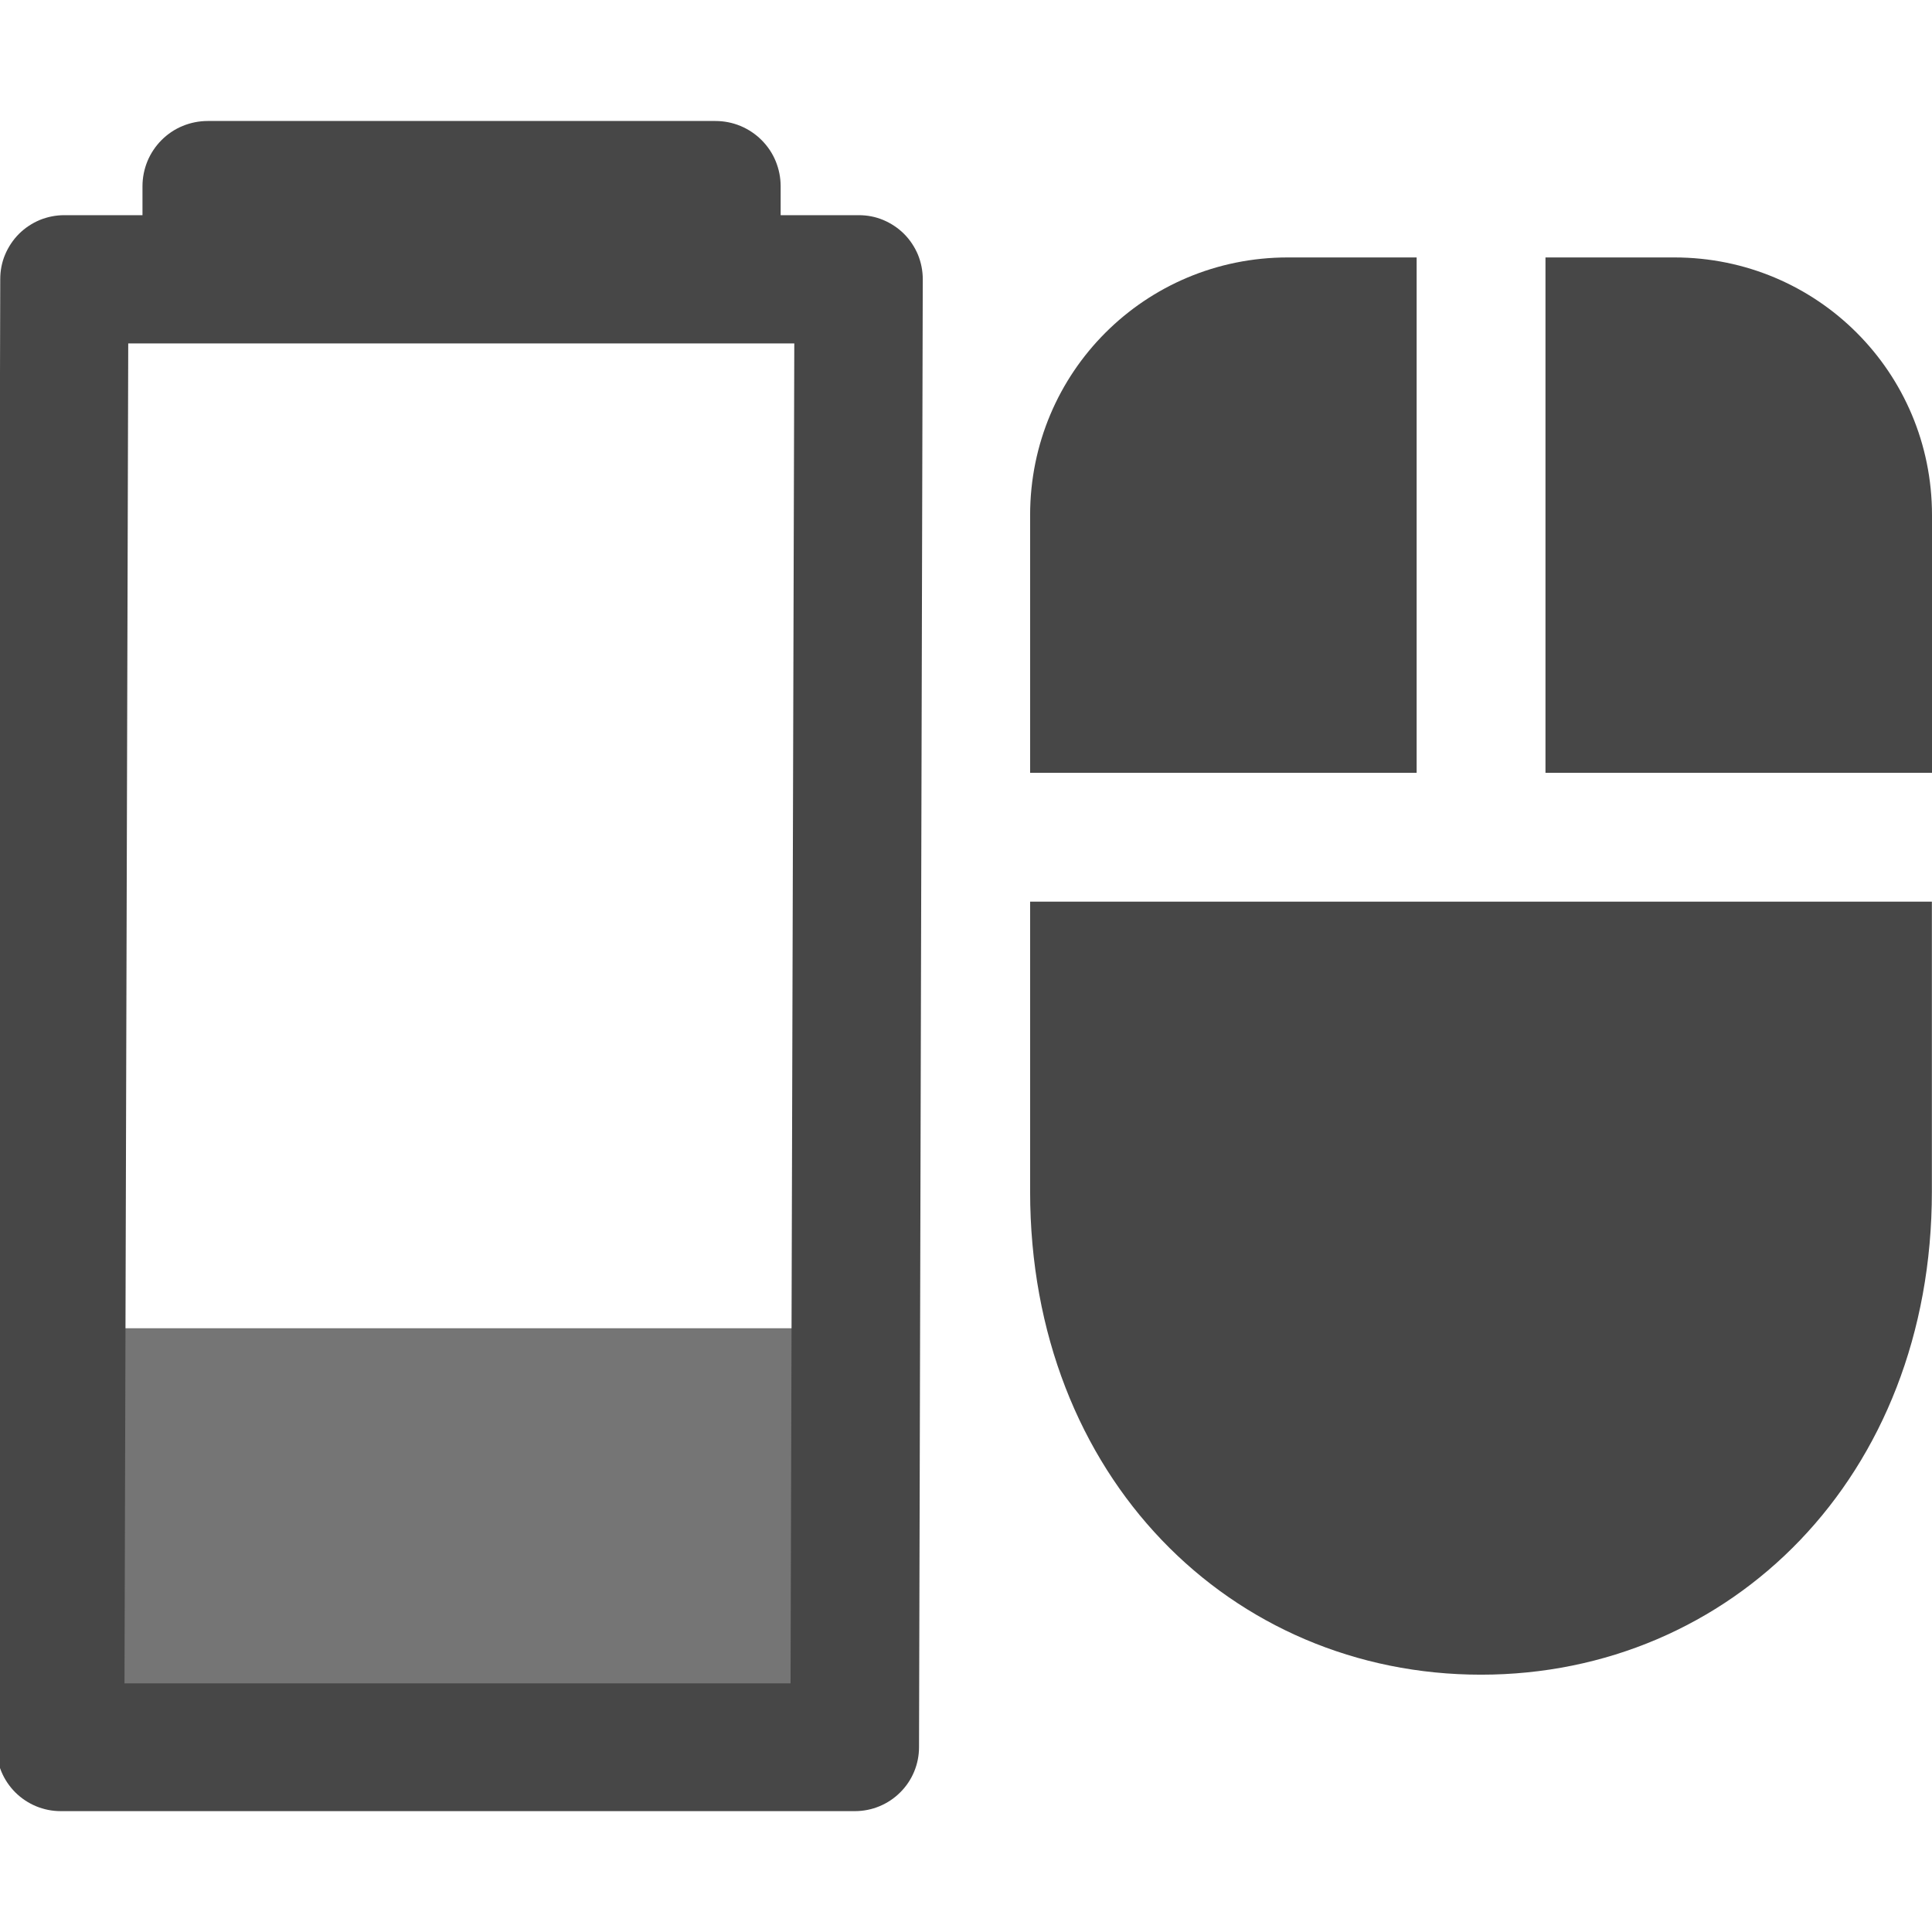 <svg fill="none" height="16" viewBox="0 0 16 16" width="16" xmlns="http://www.w3.org/2000/svg" xmlns:xlink="http://www.w3.org/1999/xlink">
  <clipPath id="clip0">
    <path d="m0 0h16v16h-16z"/>
  </clipPath>
  <g clip-path="url(#clip0)" fill="#474747">
    <path d="m.5 11v3.375h6.5v-3.375z" opacity=".75"/>
    <path d="m1.72 1.002c-.071-0-.141.014-.207.041-.066.027-.125.067-.175.117s-.09.11-.117.175c-.027.066-.041.136-.041.207v.24h-.648c-.07-0-.139.014-.203.04-.064.027-.123.066-.172.115-.049.049-.088.108-.115.172-.027.064-.04.133-.04.203l-.031 12.157c0.0.141.056.275.156.375.1.099.234.155.375.155h6.578c.141 0.0.276-.056.375-.155.1-.099.156-.234.156-.375l.031-12.157c0-.07-.014-.139-.04-.203-.027-.064-.066-.123-.115-.172-.049-.049-.108-.088-.172-.115-.064-.027-.133-.04-.203-.04h-.647v-.24c0-.071-.014-.141-.041-.207-.027-.066-.067-.125-.117-.175s-.11-.09-.175-.117-.136-.041-.207-.041zm-.658 1.842h5.516l-.031 11.097h-5.516z"/>
    <path d="m10.665 2.132c-1.182 0-2.134.951-2.134 2.134v2.134h3.201v-4.268zm2.134 0v4.268h3.201v-2.134c0-1.183-.952-2.134-2.134-2.134zm-4.268 5.335v2.401c0 2.363 1.664 4.001 3.734 4.001 2.069 0 3.734-1.638 3.734-4.001v-2.401h-4.268z"/>
  </g>
</svg>
